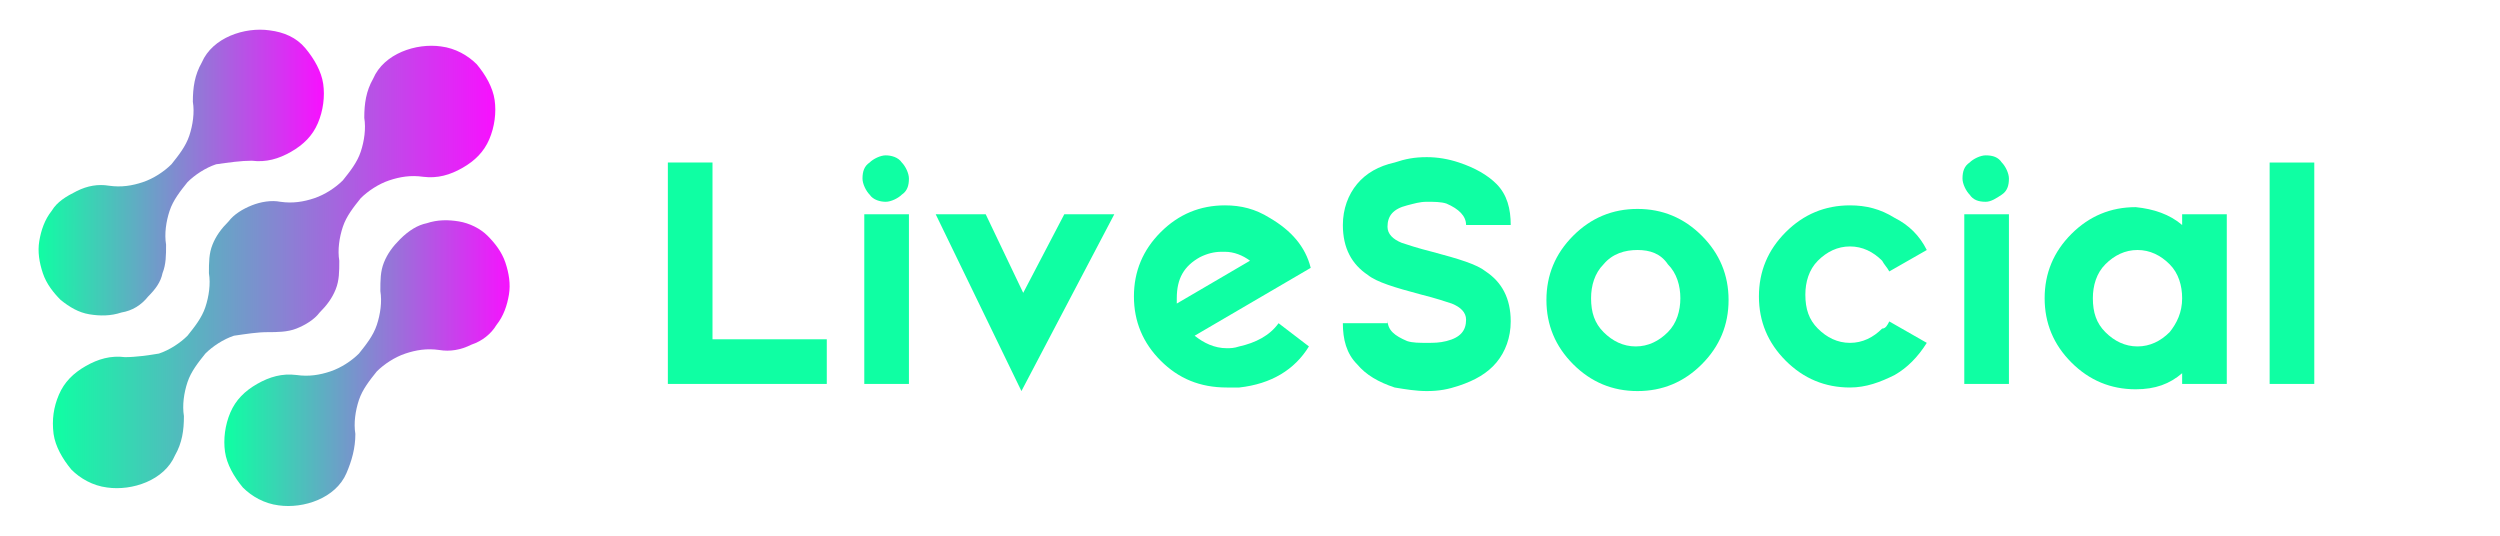 <?xml version="1.0" encoding="utf-8"?>
<!-- Generator: Adobe Illustrator 24.3.0, SVG Export Plug-In . SVG Version: 6.00 Build 0)  -->
<svg version="1.1" id="logo-8" xmlns="http://www.w3.org/2000/svg" xmlns:xlink="http://www.w3.org/1999/xlink" x="0px" y="0px"
	 viewBox="0 0 140 30" style="enable-background:new 0 0 140 30;" xml:space="preserve">
<style type="text/css">
	.st0{fill:url(#SVGID_1_);}
	.st1{fill:url(#SVGID_2_);}
	.st2{fill:url(#SVGID_3_);}
	.st3{fill:#0FFFA3;}
</style>
<linearGradient id="SVGID_1_" gradientUnits="userSpaceOnUse" x1="12.66" y1="20.312" x2="28.694" y2="20.312">
	<stop  offset="2.717173e-07" style="stop-color:#0FFFA3"/>
	<stop  offset="1" style="stop-color:#F810FF"/>
</linearGradient>
<path class="st0" d="M22.4,13.4c-0.4,0.4-0.7,0.8-0.9,1.3c-0.2,0.5-0.2,1-0.2,1.6l0,0c0.1,0.6,0,1.3-0.2,1.9c-0.2,0.6-0.6,1.1-1,1.6
	c-0.4,0.4-1,0.8-1.6,1c-0.6,0.2-1.2,0.3-1.9,0.2l0,0c-0.8-0.1-1.5,0.1-2.2,0.5c-0.7,0.4-1.2,0.9-1.5,1.6c-0.3,0.7-0.4,1.5-0.3,2.2
	c0.1,0.7,0.5,1.4,1,2c0.5,0.5,1.2,0.9,2,1c0.7,0.1,1.5,0,2.2-0.3c0.7-0.3,1.3-0.8,1.6-1.5s0.5-1.4,0.5-2.2l0,0
	c-0.1-0.6,0-1.3,0.2-1.9c0.2-0.6,0.6-1.1,1-1.6c0.4-0.4,1-0.8,1.6-1c0.6-0.2,1.2-0.3,1.9-0.2l0,0c0.6,0.1,1.2,0,1.8-0.3
	c0.6-0.2,1.1-0.6,1.4-1.1c0.4-0.5,0.6-1.1,0.7-1.7c0.1-0.6,0-1.2-0.2-1.8c-0.2-0.6-0.6-1.1-1-1.5s-1-0.7-1.6-0.8
	c-0.6-0.1-1.2-0.1-1.8,0.1C23.4,12.6,22.9,12.9,22.4,13.4L22.4,13.4z"/>
<linearGradient id="SVGID_2_" gradientUnits="userSpaceOnUse" x1="2.989" y1="14.972" x2="27.716" y2="14.972">
	<stop  offset="2.717173e-07" style="stop-color:#0FFFA3"/>
	<stop  offset="1" style="stop-color:#F810FF"/>
</linearGradient>
<path class="st1" d="M15,18.6L15,18.6c0.5,0,1.1,0,1.6-0.2c0.5-0.2,1-0.5,1.3-0.9c0.4-0.4,0.7-0.8,0.9-1.3c0.2-0.5,0.2-1,0.2-1.6
	l0,0c-0.1-0.6,0-1.3,0.2-1.9c0.2-0.6,0.6-1.1,1-1.6c0.4-0.4,1-0.8,1.6-1c0.6-0.2,1.2-0.3,1.9-0.2l0,0c0.8,0.1,1.5-0.1,2.2-0.5
	c0.7-0.4,1.2-0.9,1.5-1.6c0.3-0.7,0.4-1.5,0.3-2.2c-0.1-0.7-0.5-1.4-1-2c-0.5-0.5-1.2-0.9-2-1c-0.7-0.1-1.5,0-2.2,0.3
	c-0.7,0.3-1.3,0.8-1.6,1.5c-0.4,0.7-0.5,1.4-0.5,2.2l0,0c0.1,0.6,0,1.3-0.2,1.9c-0.2,0.6-0.6,1.1-1,1.6c-0.4,0.4-1,0.8-1.6,1
	c-0.6,0.2-1.2,0.3-1.9,0.2l0,0c-0.5-0.1-1.1,0-1.6,0.2c-0.5,0.2-1,0.5-1.3,0.9c-0.4,0.4-0.7,0.8-0.9,1.3c-0.2,0.5-0.2,1-0.2,1.6l0,0
	c0.1,0.6,0,1.3-0.2,1.9c-0.2,0.6-0.6,1.1-1,1.6c-0.4,0.4-1,0.8-1.6,1C8.3,19.9,7.6,20,7,20l0,0c-0.8-0.1-1.5,0.1-2.2,0.5
	c-0.7,0.4-1.2,0.9-1.5,1.6C3,22.8,2.9,23.5,3,24.3c0.1,0.7,0.5,1.4,1,2c0.5,0.5,1.2,0.9,2,1c0.7,0.1,1.5,0,2.2-0.3
	c0.7-0.3,1.3-0.8,1.6-1.5c0.4-0.7,0.5-1.4,0.5-2.2l0,0c-0.1-0.6,0-1.3,0.2-1.9c0.2-0.6,0.6-1.1,1-1.6c0.4-0.4,1-0.8,1.6-1
	C13.8,18.7,14.4,18.6,15,18.6L15,18.6z"/>
<linearGradient id="SVGID_3_" gradientUnits="userSpaceOnUse" x1="2.07" y1="9.689" x2="18.101" y2="9.689">
	<stop  offset="2.717173e-07" style="stop-color:#0FFFA3"/>
	<stop  offset="1" style="stop-color:#F810FF"/>
</linearGradient>
<path class="st2" d="M8.3,16.6c0.4-0.4,0.7-0.8,0.8-1.3c0.2-0.5,0.2-1,0.2-1.6l0,0c-0.1-0.6,0-1.3,0.2-1.9c0.2-0.6,0.6-1.1,1-1.6
	c0.4-0.4,1-0.8,1.6-1C12.8,9.1,13.5,9,14.1,9l0,0c0.8,0.1,1.5-0.1,2.2-0.5c0.7-0.4,1.2-0.9,1.5-1.6c0.3-0.7,0.4-1.5,0.3-2.2
	c-0.1-0.7-0.5-1.4-1-2s-1.2-0.9-2-1c-0.7-0.1-1.5,0-2.2,0.3c-0.7,0.3-1.3,0.8-1.6,1.5c-0.4,0.7-0.5,1.4-0.5,2.2l0,0
	c0.1,0.6,0,1.3-0.2,1.9c-0.2,0.6-0.6,1.1-1,1.6c-0.4,0.4-1,0.8-1.6,1c-0.6,0.2-1.2,0.3-1.9,0.2l0,0c-0.6-0.1-1.2,0-1.8,0.3
	s-1.1,0.6-1.4,1.1c-0.4,0.5-0.6,1.1-0.7,1.7c-0.1,0.6,0,1.2,0.2,1.8c0.2,0.6,0.6,1.1,1,1.5c0.5,0.4,1,0.7,1.6,0.8
	c0.6,0.1,1.2,0.1,1.8-0.1C7.4,17.4,7.9,17.1,8.3,16.6L8.3,16.6z"/>
<g>
	<path class="st3" d="M39.9,9.1V19h6.4v2.5h-8.9V9.1H39.9z"/>
	<path class="st3" d="M50.5,9.1c0.2,0.2,0.4,0.6,0.4,0.9c0,0.4-0.1,0.7-0.4,0.9c-0.2,0.2-0.6,0.4-0.9,0.4s-0.7-0.1-0.9-0.4
		c-0.2-0.2-0.4-0.6-0.4-0.9c0-0.4,0.1-0.7,0.4-0.9c0.2-0.2,0.6-0.4,0.9-0.4S50.3,8.8,50.5,9.1z M50.9,12v9.5h-2.5V12H50.9z"/>
	<path class="st3" d="M55.2,12l2.1,4.4l2.3-4.4h2.8l-5.2,9.9L52.4,12H55.2z"/>
	<path class="st3" d="M66.9,18.8c0.5,0.4,1.1,0.7,1.8,0.7c0.2,0,0.4,0,0.7-0.1c0.9-0.2,1.7-0.6,2.2-1.3l1.7,1.3
		c-0.8,1.3-2.1,2.1-3.9,2.3c-0.2,0-0.5,0-0.7,0c-1.5,0-2.7-0.5-3.7-1.5c-1-1-1.5-2.2-1.5-3.6c0-1.4,0.5-2.6,1.5-3.6
		c1-1,2.2-1.5,3.6-1.5c0.9,0,1.7,0.2,2.5,0.7c1.2,0.7,2,1.6,2.3,2.8L66.9,18.8z M70,14.6c-0.4-0.3-0.9-0.5-1.4-0.5
		c-0.1,0-0.1,0-0.2,0c-0.4,0-0.8,0.1-1.2,0.3c-0.9,0.5-1.3,1.2-1.3,2.3c0,0.1,0,0.2,0,0.3L70,14.6z"/>
	<path class="st3" d="M77.7,17.9c0,0.6,0.4,0.9,1.1,1.2c0.3,0.1,0.7,0.1,1.1,0.1c0.4,0,0.7,0,1.1-0.1c0.8-0.2,1.1-0.6,1.1-1.2
		c0-0.4-0.3-0.7-0.8-0.9c-0.3-0.1-0.9-0.3-1.7-0.5c-1.5-0.4-2.5-0.7-3-1.1c-0.9-0.6-1.4-1.5-1.4-2.8c0-0.9,0.3-1.7,0.8-2.3
		c0.5-0.6,1.2-1,2.1-1.2c0.6-0.2,1.1-0.3,1.8-0.3c0.6,0,1.2,0.1,1.8,0.3c0.9,0.3,1.6,0.7,2.1,1.2c0.6,0.6,0.8,1.4,0.8,2.3h-2.5
		c0-0.5-0.4-0.9-1.1-1.2c-0.3-0.1-0.7-0.1-1.1-0.1v0c-0.4,0-0.7,0.1-1.1,0.2c-0.8,0.2-1.1,0.6-1.1,1.2c0,0.4,0.3,0.7,0.8,0.9
		c0.3,0.1,0.9,0.3,1.7,0.5c1.5,0.4,2.5,0.7,3,1.1c0.9,0.6,1.4,1.5,1.4,2.8c0,0.9-0.3,1.7-0.8,2.3c-0.5,0.6-1.2,1-2.1,1.3
		c-0.6,0.2-1.1,0.3-1.8,0.3v0c-0.6,0-1.2-0.1-1.8-0.2c-0.9-0.3-1.6-0.7-2.1-1.3c-0.6-0.6-0.8-1.4-0.8-2.3H77.7z"/>
	<path class="st3" d="M91.7,11.7c1.4,0,2.6,0.5,3.6,1.5c1,1,1.5,2.2,1.5,3.6c0,1.4-0.5,2.6-1.5,3.6c-1,1-2.2,1.5-3.6,1.5
		s-2.6-0.5-3.6-1.5c-1-1-1.5-2.2-1.5-3.6c0-1.4,0.5-2.6,1.5-3.6C89.1,12.2,90.3,11.7,91.7,11.7z M89.8,14.8
		c-0.5,0.5-0.7,1.2-0.7,1.9c0,0.8,0.2,1.4,0.7,1.9c0.5,0.5,1.1,0.8,1.8,0.8c0.7,0,1.3-0.3,1.8-0.8c0.5-0.5,0.7-1.2,0.7-1.9
		c0-0.7-0.2-1.4-0.7-1.9C93,14.2,92.4,14,91.7,14C91,14,90.3,14.2,89.8,14.8z"/>
	<path class="st3" d="M105.8,18l2.1,1.2c-0.5,0.8-1.1,1.4-1.8,1.8c-0.8,0.4-1.6,0.7-2.5,0.7c-1.4,0-2.6-0.5-3.6-1.5
		c-1-1-1.5-2.2-1.5-3.6c0-1.4,0.5-2.6,1.5-3.6c1-1,2.2-1.5,3.6-1.5c0.9,0,1.7,0.2,2.5,0.7c0.8,0.4,1.4,1,1.8,1.8l-2.1,1.2
		c-0.1-0.2-0.3-0.4-0.4-0.6c-0.5-0.5-1.1-0.8-1.8-0.8c-0.7,0-1.3,0.3-1.8,0.8c-0.5,0.5-0.7,1.2-0.7,1.9c0,0.8,0.2,1.4,0.7,1.9
		c0.5,0.5,1.1,0.8,1.8,0.8c0.7,0,1.3-0.3,1.8-0.8C105.6,18.4,105.7,18.2,105.8,18z"/>
	<path class="st3" d="M112.1,9.1c0.2,0.2,0.4,0.6,0.4,0.9c0,0.4-0.1,0.7-0.4,0.9s-0.6,0.4-0.9,0.4c-0.4,0-0.7-0.1-0.9-0.4
		c-0.2-0.2-0.4-0.6-0.4-0.9c0-0.4,0.1-0.7,0.4-0.9c0.2-0.2,0.6-0.4,0.9-0.4C111.6,8.7,111.9,8.8,112.1,9.1z M112.5,12v9.5H110V12
		H112.5z"/>
	<path class="st3" d="M122.2,12.6V12h2.5v9.5h-2.5v-0.6c-0.7,0.6-1.5,0.9-2.6,0.9c-1.4,0-2.6-0.5-3.6-1.5c-1-1-1.5-2.2-1.5-3.6
		c0-1.4,0.5-2.6,1.5-3.6c1-1,2.2-1.5,3.6-1.5C120.6,11.7,121.5,12,122.2,12.6z M122.2,16.7c0-0.7-0.2-1.4-0.7-1.9
		c-0.5-0.5-1.1-0.8-1.8-0.8c-0.7,0-1.3,0.3-1.8,0.8c-0.5,0.5-0.7,1.2-0.7,1.9c0,0.8,0.2,1.4,0.7,1.9c0.5,0.5,1.1,0.8,1.8,0.8
		c0.7,0,1.3-0.3,1.8-0.8C121.9,18.1,122.2,17.5,122.2,16.7L122.2,16.7z"/>
	<path class="st3" d="M129.6,9.1v12.4h-2.5V9.1H129.6z"/>
</g>
</svg>
